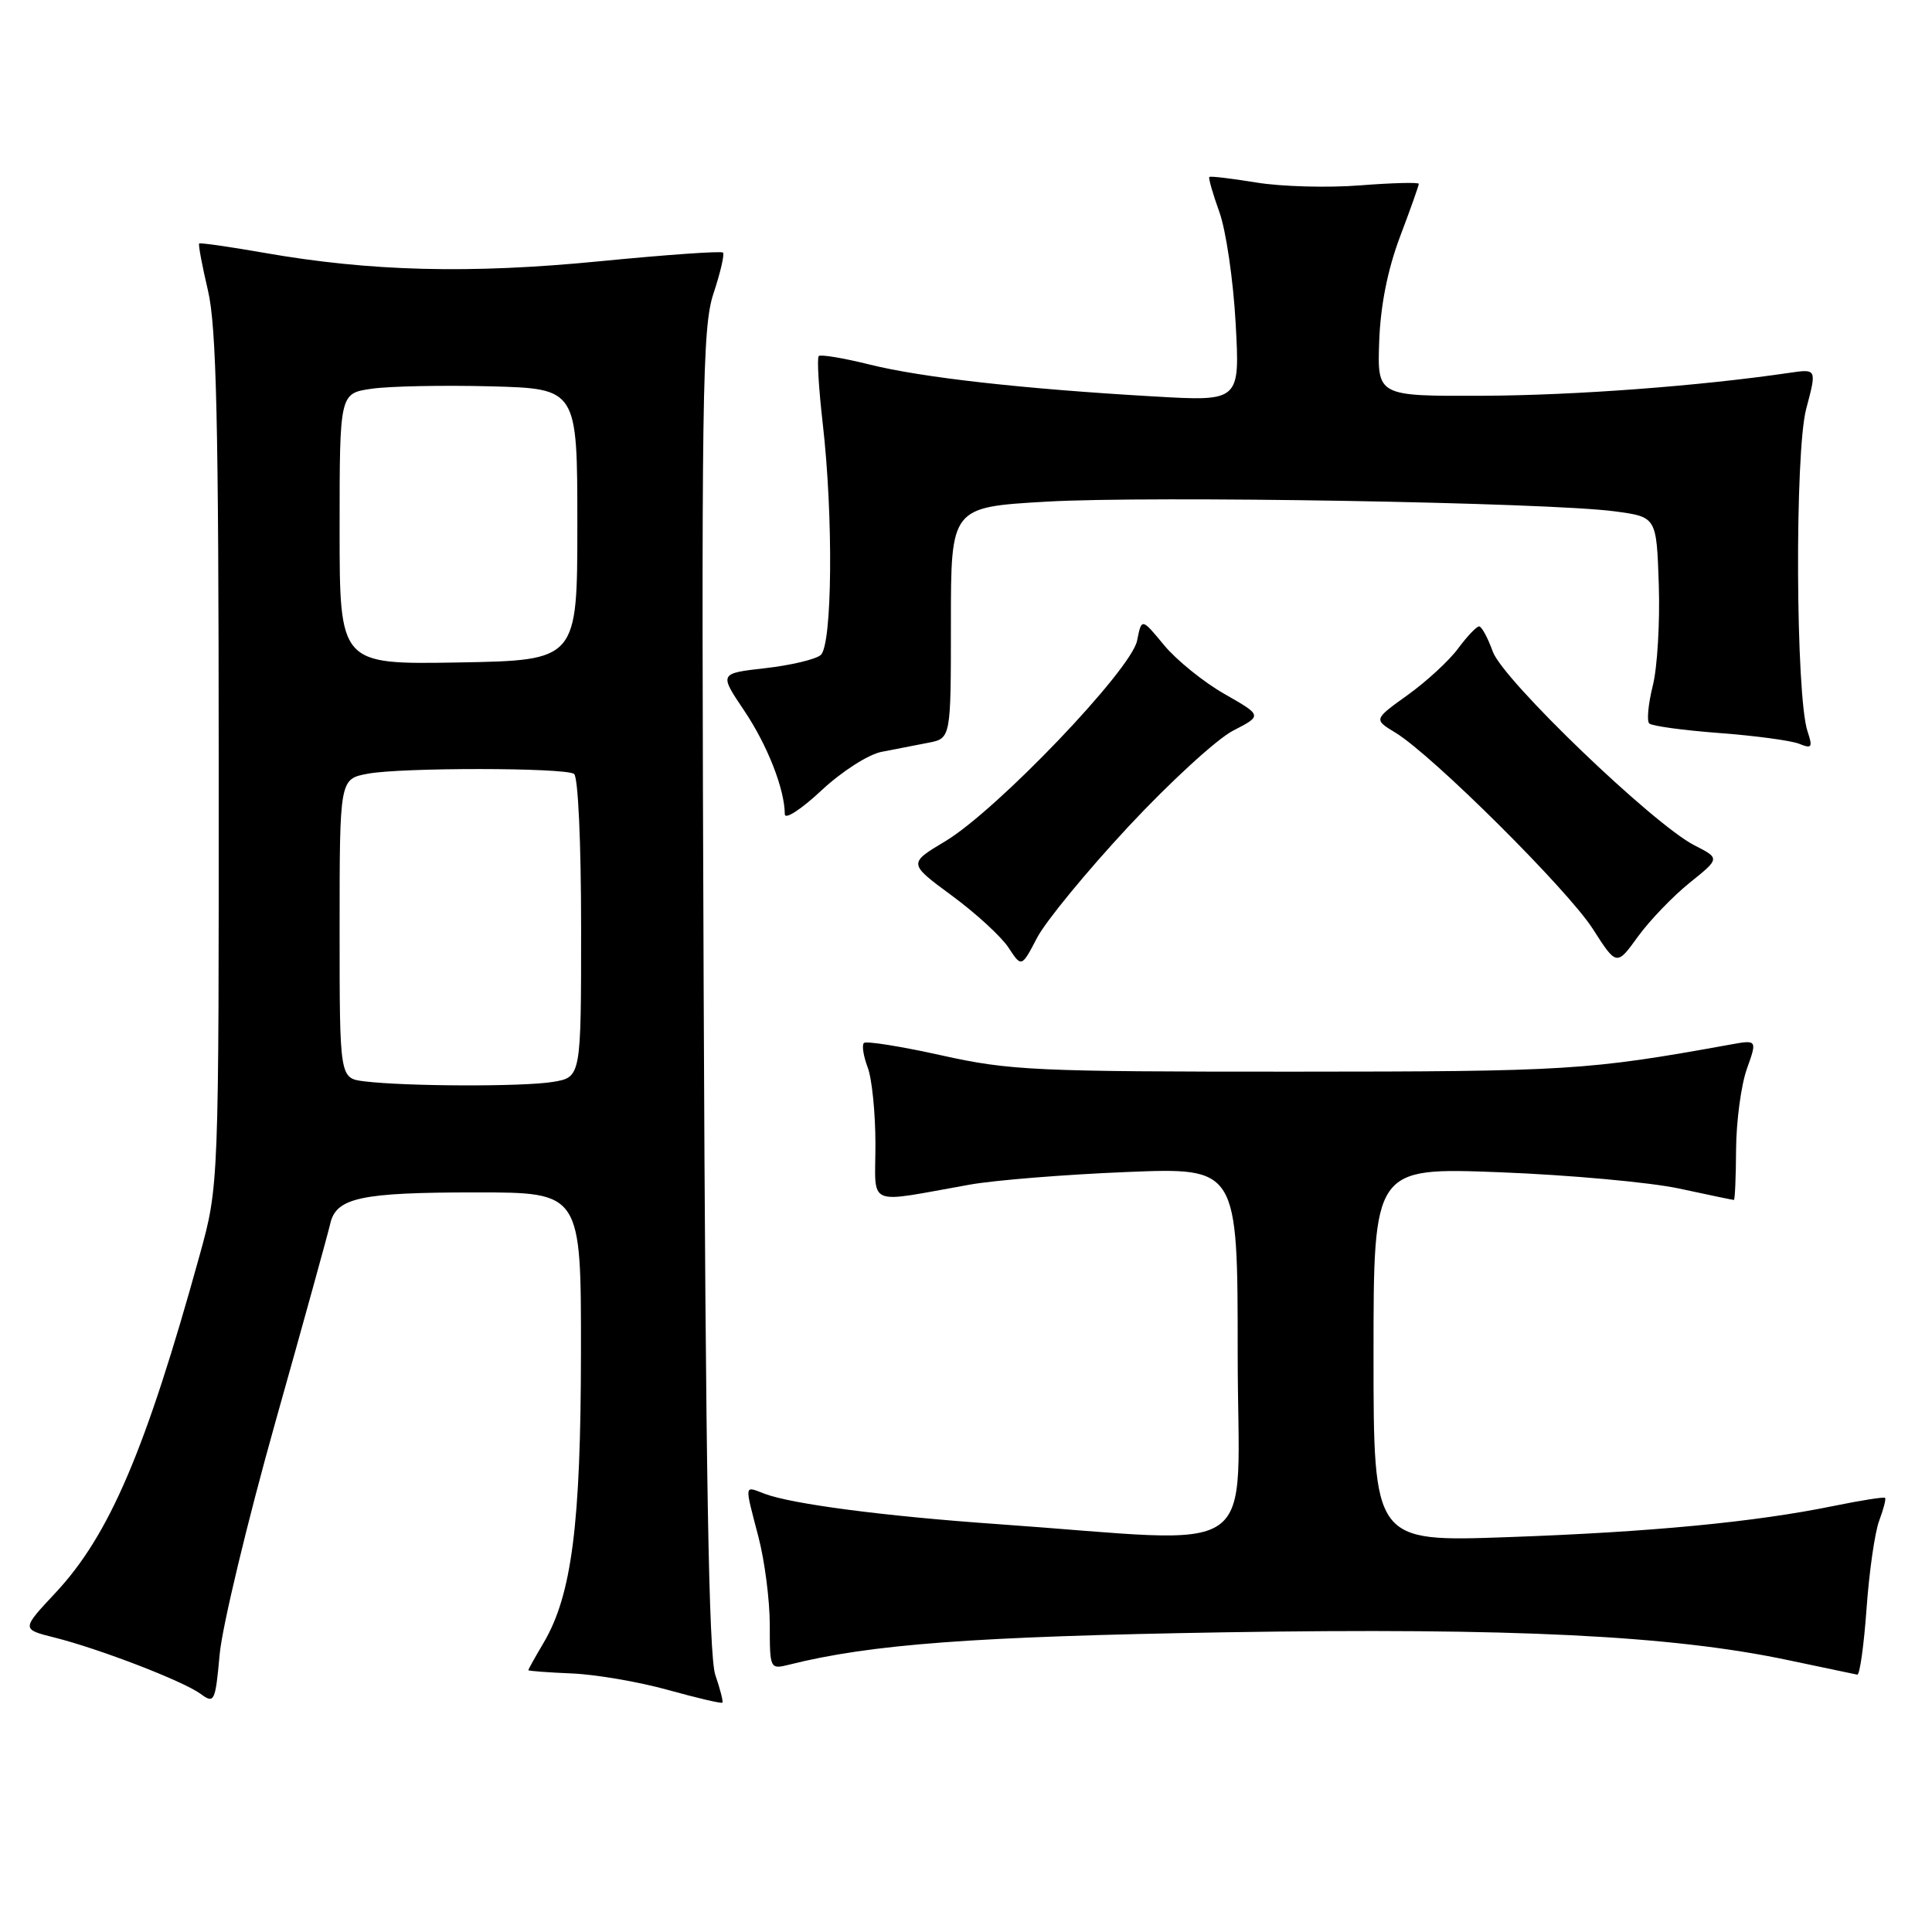<?xml version="1.0" encoding="UTF-8" standalone="no"?>
<!DOCTYPE svg PUBLIC "-//W3C//DTD SVG 1.1//EN" "http://www.w3.org/Graphics/SVG/1.1/DTD/svg11.dtd" >
<svg xmlns="http://www.w3.org/2000/svg" xmlns:xlink="http://www.w3.org/1999/xlink" version="1.1" viewBox="0 0 256 256">
 <g >
 <path fill="currentColor"
d=" M 36.47 188.50 C 40.19 175.30 43.46 163.45 43.75 162.18 C 44.52 158.70 47.75 158.00 63.07 158.00 C 77.00 158.00 77.00 158.00 76.98 179.25 C 76.96 202.00 75.76 211.36 72.03 217.68 C 70.91 219.57 70.00 221.20 70.01 221.31 C 70.01 221.41 72.60 221.61 75.76 221.74 C 78.92 221.87 84.64 222.85 88.49 223.92 C 92.33 224.99 95.58 225.75 95.72 225.61 C 95.85 225.48 95.43 223.82 94.78 221.93 C 93.92 219.42 93.50 194.99 93.24 131.17 C 92.92 51.95 93.04 43.39 94.55 38.86 C 95.46 36.12 96.02 33.69 95.80 33.47 C 95.58 33.24 88.22 33.76 79.45 34.62 C 62.23 36.31 49.07 35.97 34.95 33.49 C 30.38 32.69 26.53 32.14 26.39 32.27 C 26.26 32.41 26.78 35.21 27.56 38.51 C 28.68 43.29 28.97 55.91 28.98 100.80 C 29.00 157.11 29.00 157.11 26.46 166.30 C 19.31 192.16 14.50 203.42 7.34 211.07 C 2.84 215.88 2.84 215.88 7.17 216.97 C 13.14 218.46 24.30 222.76 26.60 224.46 C 28.40 225.78 28.53 225.52 29.11 219.18 C 29.45 215.50 32.76 201.70 36.47 188.50 Z  M 247.33 213.12 C 247.68 208.23 248.43 202.99 249.01 201.48 C 249.58 199.96 249.93 198.61 249.78 198.47 C 249.63 198.33 246.57 198.81 243.00 199.54 C 232.52 201.69 218.72 203.01 199.75 203.68 C 182.00 204.31 182.00 204.31 182.00 179.50 C 182.00 154.69 182.00 154.69 198.75 155.33 C 207.96 155.69 218.65 156.66 222.50 157.49 C 226.35 158.32 229.61 159.00 229.75 159.00 C 229.89 159.00 230.02 155.96 230.04 152.25 C 230.07 148.54 230.71 143.76 231.47 141.63 C 232.85 137.76 232.85 137.76 229.17 138.43 C 210.44 141.82 207.69 141.99 171.50 142.00 C 137.17 142.01 133.80 141.85 124.75 139.84 C 119.39 138.65 114.76 137.91 114.47 138.20 C 114.18 138.49 114.41 139.94 114.97 141.43 C 115.54 142.91 116.00 147.50 116.00 151.61 C 116.00 160.08 114.53 159.45 128.50 156.97 C 131.80 156.38 141.14 155.63 149.25 155.30 C 164.00 154.70 164.00 154.70 164.00 179.42 C 164.00 207.27 167.98 204.47 132.00 201.94 C 117.18 200.90 104.89 199.29 101.31 197.93 C 98.57 196.89 98.63 196.48 100.50 203.66 C 101.33 206.83 102.00 212.07 102.00 215.32 C 102.00 221.14 102.03 221.21 104.55 220.58 C 115.39 217.86 129.13 216.84 162.20 216.29 C 200.52 215.67 221.56 216.71 237.00 219.99 C 241.68 220.98 245.77 221.84 246.10 221.90 C 246.43 221.95 246.98 218.00 247.33 213.12 Z  M 149.50 109.55 C 155.00 103.65 161.25 97.92 163.38 96.82 C 167.27 94.82 167.27 94.82 162.24 91.95 C 159.47 90.37 155.88 87.46 154.24 85.48 C 151.27 81.88 151.27 81.88 150.67 84.89 C 149.90 88.75 132.11 107.35 125.27 111.46 C 120.34 114.41 120.34 114.41 126.12 118.67 C 129.30 121.01 132.68 124.11 133.63 125.56 C 135.36 128.20 135.36 128.20 137.43 124.24 C 138.57 122.07 144.00 115.46 149.50 109.55 Z  M 223.89 116.97 C 227.91 113.74 227.91 113.74 224.52 112.01 C 219.06 109.22 199.17 90.12 197.80 86.34 C 197.14 84.50 196.32 83.00 195.99 83.00 C 195.65 83.00 194.41 84.31 193.22 85.91 C 192.04 87.52 189.03 90.29 186.54 92.08 C 182.01 95.33 182.01 95.33 184.90 97.08 C 189.80 100.06 207.69 117.85 211.04 123.06 C 214.21 128.01 214.21 128.01 217.04 124.10 C 218.59 121.96 221.68 118.75 223.89 116.97 Z  M 116.83 99.62 C 118.57 99.28 121.35 98.74 123.00 98.42 C 126.00 97.84 126.00 97.84 126.00 82.52 C 126.00 67.20 126.00 67.20 138.69 66.47 C 152.53 65.67 205.16 66.57 214.00 67.76 C 219.50 68.50 219.50 68.50 219.80 77.50 C 219.96 82.45 219.61 88.47 219.00 90.87 C 218.40 93.28 218.19 95.52 218.53 95.86 C 218.86 96.20 223.05 96.77 227.82 97.13 C 232.59 97.49 237.36 98.13 238.41 98.56 C 240.08 99.24 240.22 99.04 239.51 96.92 C 237.93 92.24 237.80 59.94 239.33 54.18 C 240.74 48.87 240.74 48.87 237.12 49.40 C 225.21 51.15 208.69 52.39 196.50 52.44 C 182.50 52.50 182.50 52.50 182.75 45.26 C 182.92 40.51 183.86 35.75 185.50 31.39 C 186.88 27.75 188.00 24.58 188.00 24.36 C 188.00 24.14 184.51 24.23 180.25 24.56 C 175.99 24.90 169.80 24.73 166.50 24.19 C 163.20 23.65 160.38 23.31 160.24 23.45 C 160.10 23.58 160.70 25.67 161.57 28.09 C 162.45 30.52 163.42 37.15 163.73 42.84 C 164.30 53.19 164.30 53.19 152.90 52.53 C 135.51 51.53 122.16 50.03 115.21 48.30 C 111.76 47.44 108.73 46.94 108.49 47.18 C 108.24 47.42 108.48 51.42 109.01 56.06 C 110.44 68.44 110.29 85.52 108.74 86.80 C 108.05 87.38 104.74 88.16 101.38 88.54 C 95.29 89.23 95.29 89.23 98.61 94.16 C 101.69 98.74 103.98 104.58 103.99 107.89 C 104.00 108.65 106.17 107.24 108.83 104.75 C 111.54 102.22 115.06 99.96 116.83 99.62 Z  M 48.25 143.28 C 45.00 142.87 45.00 142.87 45.00 123.05 C 45.00 103.22 45.00 103.22 48.74 102.52 C 53.17 101.69 74.71 101.70 76.06 102.54 C 76.60 102.87 77.00 111.63 77.00 122.93 C 77.00 142.74 77.00 142.74 73.25 143.36 C 69.30 144.01 53.76 143.96 48.25 143.28 Z  M 45.00 70.09 C 45.00 52.12 45.00 52.12 49.25 51.51 C 51.59 51.17 58.67 51.03 65.00 51.19 C 76.50 51.50 76.50 51.50 76.50 69.50 C 76.50 87.50 76.50 87.50 60.75 87.78 C 45.00 88.05 45.00 88.05 45.00 70.09 Z "/>
</g>
</svg>